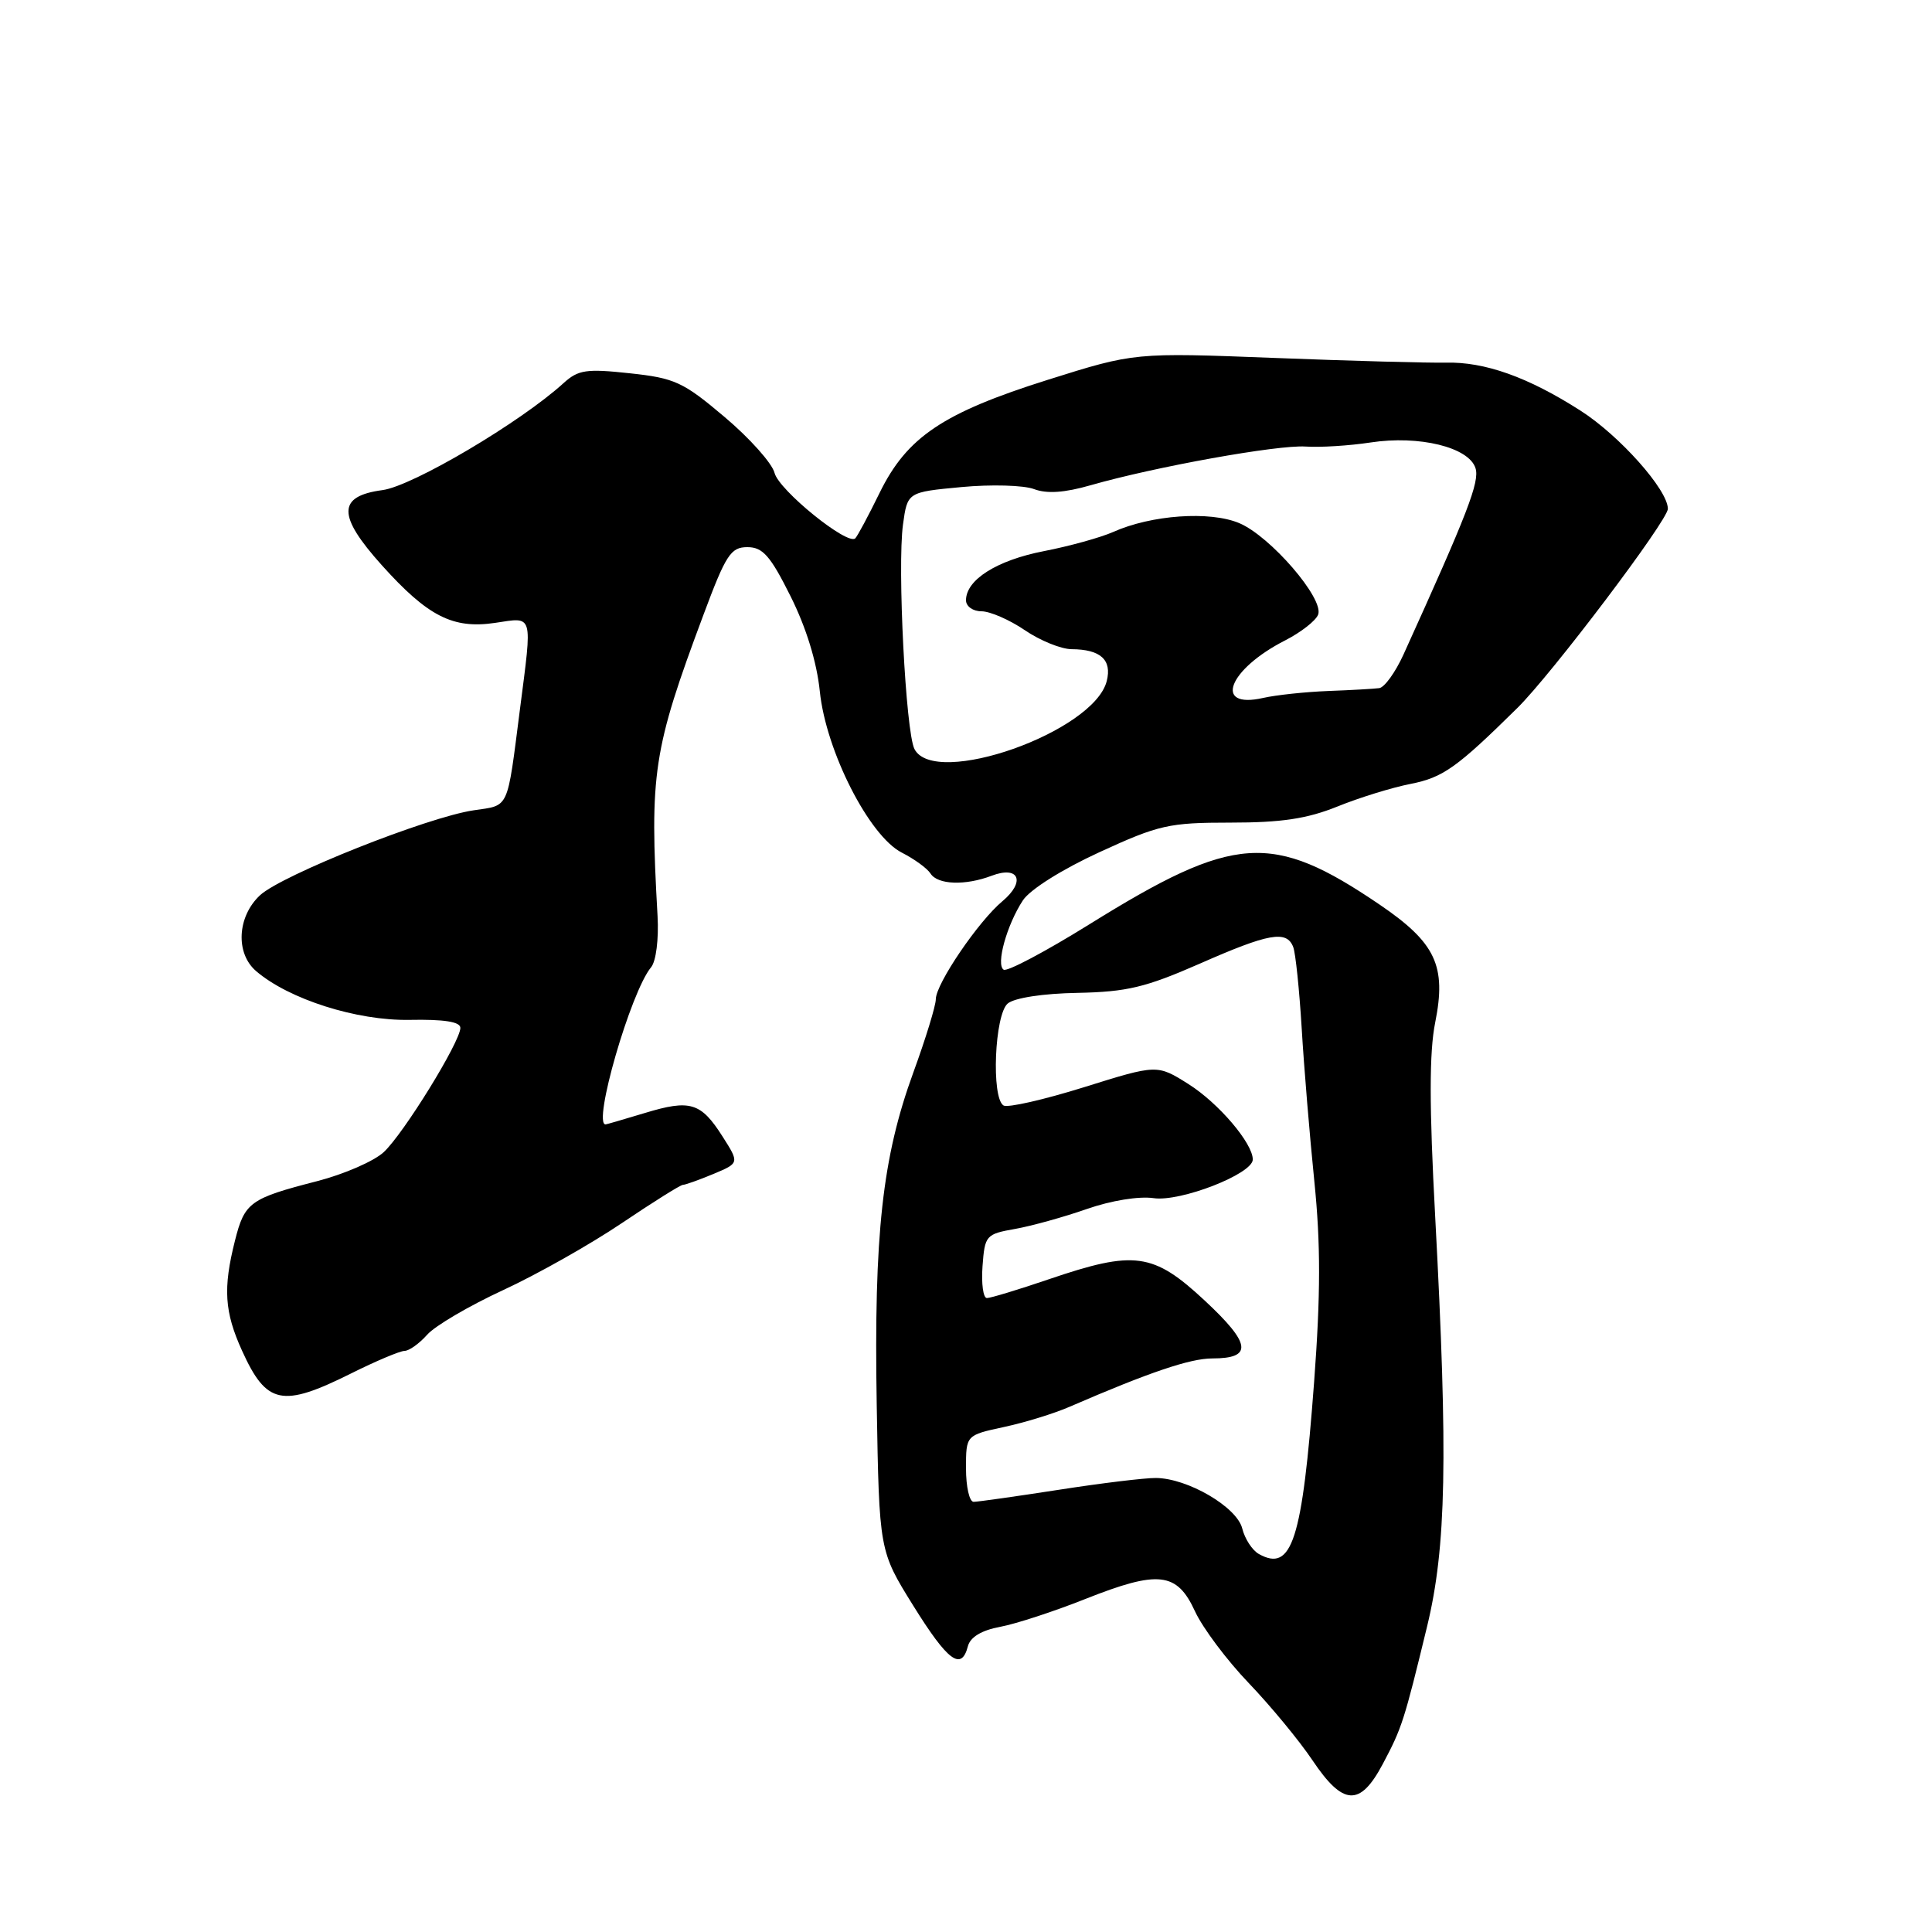 <?xml version="1.0" encoding="UTF-8" standalone="no"?>
<!DOCTYPE svg PUBLIC "-//W3C//DTD SVG 1.1//EN" "http://www.w3.org/Graphics/SVG/1.1/DTD/svg11.dtd" >
<svg xmlns="http://www.w3.org/2000/svg" xmlns:xlink="http://www.w3.org/1999/xlink" version="1.1" viewBox="0 0 256 256">
 <g >
 <path fill="currentColor"
d=" M 183.22 233.75 C 185.76 228.97 186.05 228.07 189.10 215.50 C 191.64 205.01 191.88 193.15 190.17 161.22 C 189.38 146.57 189.38 139.42 190.17 135.49 C 191.68 127.97 190.24 124.92 182.80 119.86 C 168.54 110.18 163.58 110.52 144.31 122.50 C 138.55 126.08 133.46 128.78 132.99 128.49 C 131.94 127.84 133.40 122.56 135.54 119.30 C 136.48 117.87 140.72 115.20 145.68 112.92 C 153.56 109.30 154.87 109.00 163.06 109.00 C 169.79 109.00 173.20 108.49 177.21 106.87 C 180.12 105.69 184.49 104.34 186.92 103.87 C 191.21 103.02 193.03 101.73 201.04 93.83 C 205.61 89.33 221.00 68.96 221.00 67.42 C 221.00 64.91 214.60 57.72 209.42 54.41 C 202.47 49.96 196.73 47.92 191.55 48.05 C 189.32 48.10 179.14 47.83 168.91 47.43 C 150.33 46.71 150.33 46.71 138.86 50.32 C 124.93 54.71 120.17 57.91 116.54 65.33 C 115.07 68.34 113.62 71.04 113.33 71.33 C 112.33 72.34 103.20 64.95 102.63 62.66 C 102.31 61.39 99.34 58.06 96.02 55.26 C 90.51 50.60 89.42 50.10 83.44 49.46 C 77.70 48.84 76.62 49.00 74.69 50.75 C 69.00 55.94 54.67 64.41 50.69 64.94 C 44.70 65.74 44.67 68.30 50.58 74.88 C 56.70 81.69 60.02 83.37 65.63 82.53 C 70.72 81.77 70.55 81.15 68.90 93.95 C 67.16 107.49 67.54 106.66 62.76 107.37 C 56.62 108.28 37.36 115.94 34.46 118.62 C 31.43 121.44 31.17 126.31 33.94 128.68 C 38.29 132.41 47.27 135.26 54.25 135.14 C 58.85 135.05 61.00 135.39 61.00 136.20 C 61.00 138.03 53.47 150.24 50.84 152.67 C 49.56 153.86 45.59 155.59 42.02 156.51 C 33.12 158.80 32.41 159.31 31.13 164.41 C 29.54 170.71 29.74 173.84 32.07 178.97 C 35.31 186.12 37.37 186.55 46.50 182.00 C 49.80 180.35 52.99 179.01 53.60 179.00 C 54.20 179.00 55.55 178.04 56.60 176.86 C 57.64 175.68 62.18 173.02 66.68 170.94 C 71.18 168.86 78.24 164.87 82.38 162.08 C 86.52 159.29 90.17 157.00 90.49 157.00 C 90.80 157.00 92.62 156.35 94.52 155.56 C 97.98 154.11 97.98 154.11 95.74 150.59 C 92.87 146.08 91.46 145.65 85.44 147.48 C 82.72 148.30 80.39 148.98 80.25 148.99 C 78.47 149.07 83.57 131.42 86.27 128.17 C 86.93 127.38 87.30 124.45 87.13 121.39 C 86.06 102.39 86.52 99.38 93.21 81.47 C 96.18 73.50 96.83 72.50 99.03 72.50 C 101.07 72.50 102.07 73.63 104.75 79.00 C 106.82 83.14 108.23 87.71 108.63 91.61 C 109.44 99.52 115.18 110.79 119.50 112.98 C 121.15 113.82 122.86 115.06 123.30 115.75 C 124.25 117.24 127.90 117.37 131.40 116.04 C 135.03 114.66 135.93 116.82 132.82 119.42 C 129.65 122.06 124.00 130.37 124.00 132.40 C 124.00 133.25 122.66 137.62 121.02 142.11 C 116.91 153.38 115.79 163.53 116.17 186.13 C 116.50 205.50 116.50 205.50 121.00 212.74 C 125.59 220.12 127.39 221.46 128.25 218.14 C 128.57 216.92 130.06 216.02 132.54 215.56 C 134.63 215.17 139.70 213.51 143.82 211.87 C 153.50 208.03 155.95 208.30 158.34 213.50 C 159.35 215.70 162.55 219.97 165.45 223.00 C 168.35 226.03 172.16 230.64 173.91 233.25 C 177.97 239.30 180.21 239.42 183.22 233.75 Z  M 166.80 205.91 C 165.93 205.42 164.94 203.90 164.60 202.52 C 163.88 199.68 157.37 195.87 153.15 195.84 C 151.69 195.83 145.89 196.53 140.26 197.41 C 134.62 198.28 129.56 199.00 129.01 199.00 C 128.45 199.00 128.00 197.01 128.00 194.58 C 128.00 190.17 128.00 190.17 133.01 189.09 C 135.77 188.50 139.71 187.29 141.76 186.39 C 152.27 181.84 157.69 180.00 160.63 180.00 C 166.04 180.00 165.79 178.06 159.62 172.32 C 152.81 165.98 150.34 165.64 139.00 169.50 C 134.96 170.88 131.25 172.00 130.77 172.00 C 130.28 172.00 130.02 170.10 130.19 167.77 C 130.49 163.70 130.64 163.52 134.50 162.84 C 136.70 162.45 140.98 161.26 144.01 160.20 C 147.21 159.08 150.91 158.48 152.85 158.76 C 156.40 159.29 166.00 155.55 166.00 153.64 C 166.00 151.49 161.48 146.18 157.50 143.66 C 153.33 141.03 153.33 141.03 143.64 144.06 C 138.31 145.72 133.51 146.82 132.97 146.48 C 131.33 145.47 131.79 134.42 133.53 132.97 C 134.44 132.22 138.21 131.64 142.78 131.56 C 149.31 131.43 151.79 130.84 158.93 127.71 C 168.14 123.65 170.49 123.23 171.36 125.49 C 171.67 126.30 172.17 131.14 172.48 136.24 C 172.78 141.33 173.54 150.48 174.16 156.57 C 175.00 164.84 174.99 171.54 174.13 183.08 C 172.55 204.17 171.20 208.37 166.80 205.91 Z  M 121.17 99.25 C 120.01 96.98 118.89 75.09 119.65 69.51 C 120.24 65.21 120.24 65.21 127.39 64.54 C 131.32 64.17 135.65 64.29 137.02 64.81 C 138.72 65.45 141.06 65.29 144.50 64.30 C 153.00 61.86 169.32 58.92 173.00 59.17 C 174.93 59.30 178.80 59.06 181.61 58.63 C 188.05 57.65 194.63 59.26 195.51 62.03 C 196.08 63.84 194.50 67.93 185.96 86.75 C 184.89 89.09 183.46 91.08 182.76 91.18 C 182.07 91.27 179.03 91.45 176.00 91.56 C 172.97 91.68 169.09 92.09 167.37 92.48 C 160.72 93.99 162.74 88.70 170.30 84.85 C 172.39 83.78 174.35 82.25 174.66 81.44 C 175.47 79.33 168.31 71.03 164.19 69.31 C 160.30 67.68 152.55 68.23 147.50 70.49 C 145.85 71.22 141.72 72.37 138.31 73.03 C 132.09 74.24 128.00 76.82 128.00 79.54 C 128.00 80.35 128.92 81.00 130.05 81.00 C 131.18 81.00 133.76 82.12 135.79 83.50 C 137.81 84.88 140.60 86.01 141.98 86.02 C 145.83 86.04 147.36 87.43 146.65 90.24 C 144.96 96.99 123.84 104.45 121.17 99.25 Z "/>
</g>
</svg>